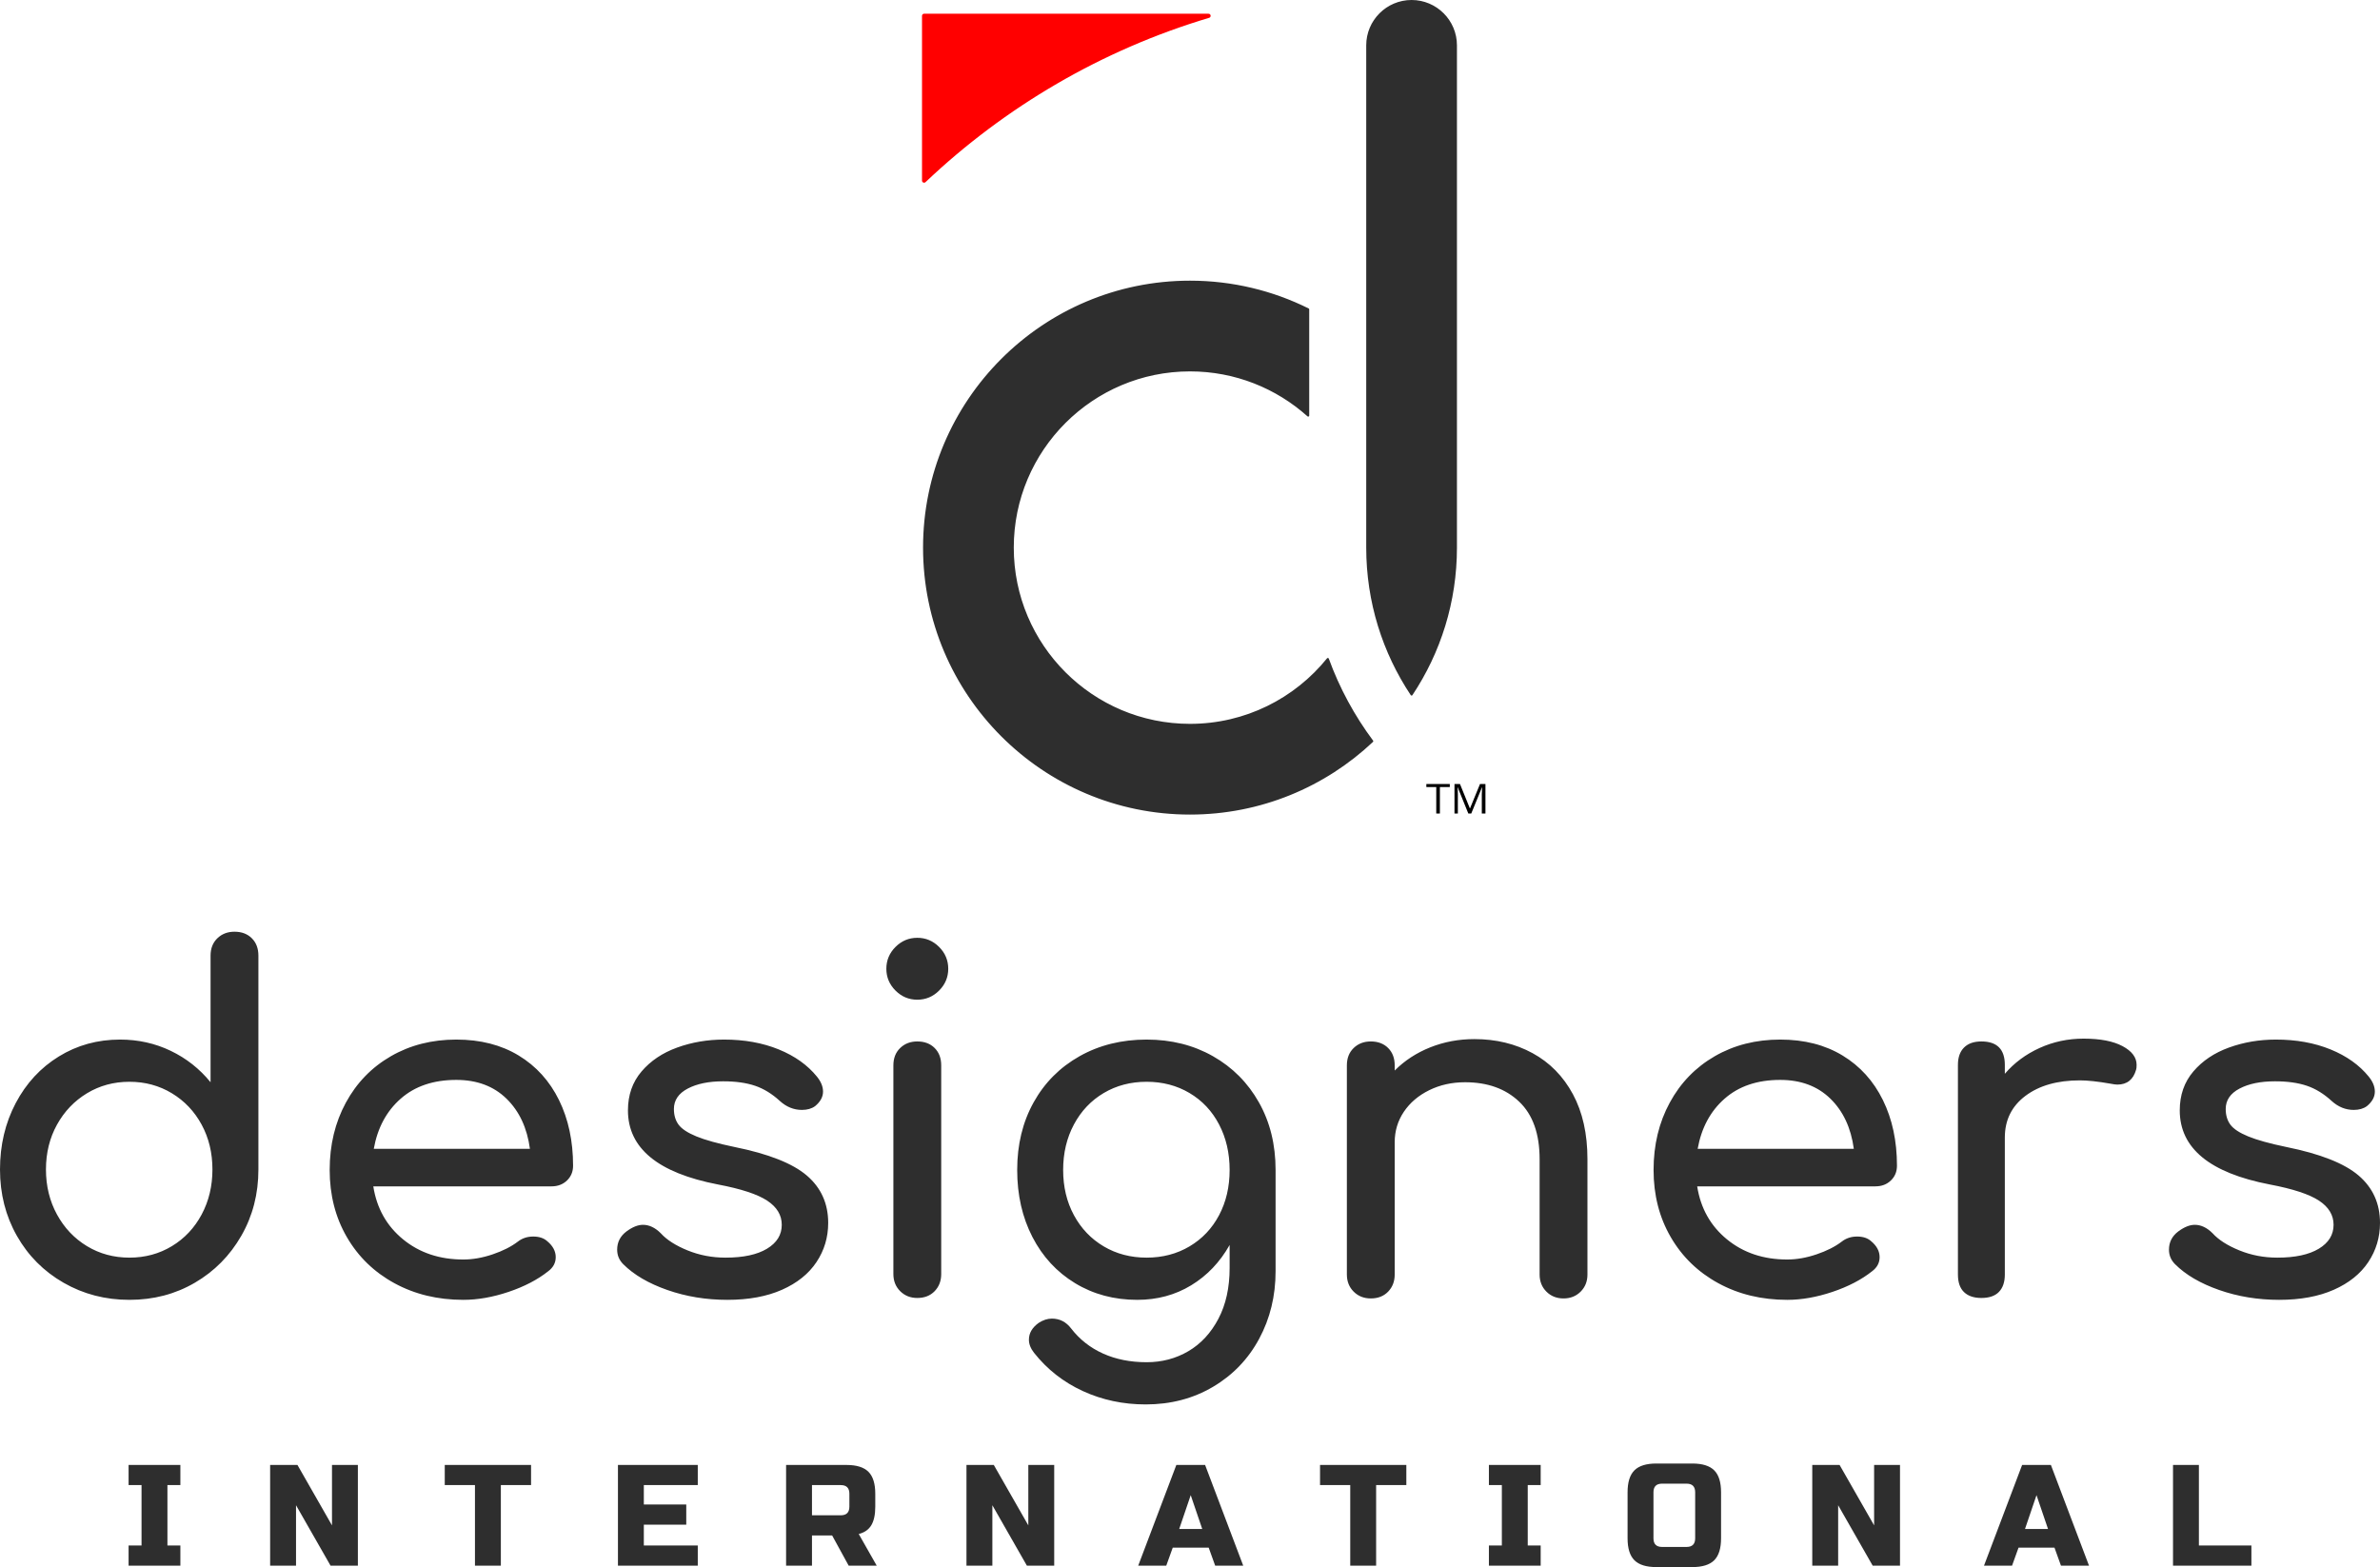 <?xml version="1.0" standalone="no"?><!-- Generator: Gravit.io --><svg xmlns="http://www.w3.org/2000/svg" xmlns:xlink="http://www.w3.org/1999/xlink" style="isolation:isolate" viewBox="760 52.239 400 263.373" width="400" height="263.373"><g id="DLogoV"><path d=" M 790.315 311.986 L 790.315 315.37 L 781.612 315.37 L 781.612 311.986 L 783.788 311.986 L 783.788 301.833 L 781.612 301.833 L 781.612 298.449 L 790.315 298.449 L 790.315 301.833 L 788.139 301.833 L 788.139 311.986 L 790.315 311.986 Z  M 820.147 298.449 L 820.147 315.37 L 815.554 315.37 L 809.752 305.217 L 809.752 315.37 L 805.401 315.37 L 805.401 298.449 L 809.994 298.449 L 815.796 308.602 L 815.796 298.449 L 820.147 298.449 Z  M 844.177 301.833 L 844.177 315.37 L 839.826 315.37 L 839.826 301.833 L 834.749 301.833 L 834.749 298.449 L 849.254 298.449 L 849.254 301.833 L 844.177 301.833 Z  M 877.273 311.986 L 877.273 315.37 L 863.856 315.37 L 863.856 298.449 L 877.273 298.449 L 877.273 301.833 L 868.207 301.833 L 868.207 305.096 L 875.339 305.096 L 875.339 308.481 L 868.207 308.481 L 868.207 311.986 L 877.273 311.986 Z  M 892.117 315.37 L 892.117 298.449 L 902.27 298.449 L 902.27 298.449 Q 904.808 298.449 905.956 299.597 L 905.956 299.597 L 905.956 299.597 Q 907.105 300.745 907.105 303.283 L 907.105 303.283 L 907.105 305.459 L 907.105 305.459 Q 907.105 307.465 906.44 308.577 L 906.44 308.577 L 906.44 308.577 Q 905.775 309.689 904.325 310.052 L 904.325 310.052 L 907.346 315.37 L 902.633 315.37 L 899.853 310.294 L 896.468 310.294 L 896.468 315.37 L 892.117 315.37 Z  M 902.753 305.459 L 902.753 303.283 L 902.753 303.283 Q 902.753 301.833 901.303 301.833 L 901.303 301.833 L 896.468 301.833 L 896.468 306.909 L 901.303 306.909 L 901.303 306.909 Q 902.753 306.909 902.753 305.459 L 902.753 305.459 Z  M 937.178 298.449 L 937.178 315.37 L 932.585 315.37 L 926.784 305.217 L 926.784 315.37 L 922.432 315.37 L 922.432 298.449 L 927.025 298.449 L 932.827 308.602 L 932.827 298.449 L 937.178 298.449 Z  M 957.099 312.349 L 956.011 315.37 L 951.297 315.37 L 957.704 298.449 L 962.538 298.449 L 968.944 315.37 L 964.23 315.37 L 963.143 312.349 L 957.099 312.349 Z  M 960.121 303.525 L 958.187 309.206 L 962.055 309.206 L 960.121 303.525 Z  M 991.282 301.833 L 991.282 315.37 L 986.931 315.37 L 986.931 301.833 L 981.855 301.833 L 981.855 298.449 L 996.359 298.449 L 996.359 301.833 L 991.282 301.833 Z  M 1018.939 311.986 L 1018.939 315.37 L 1010.236 315.37 L 1010.236 311.986 L 1012.412 311.986 L 1012.412 301.833 L 1010.236 301.833 L 1010.236 298.449 L 1018.939 298.449 L 1018.939 301.833 L 1016.763 301.833 L 1016.763 311.986 L 1018.939 311.986 Z  M 1044.903 310.777 L 1044.903 303.042 L 1044.903 303.042 Q 1044.903 301.591 1043.453 301.591 L 1043.453 301.591 L 1039.343 301.591 L 1039.343 301.591 Q 1037.893 301.591 1037.893 303.042 L 1037.893 303.042 L 1037.893 310.777 L 1037.893 310.777 Q 1037.893 312.228 1039.343 312.228 L 1039.343 312.228 L 1043.453 312.228 L 1043.453 312.228 Q 1044.903 312.228 1044.903 310.777 L 1044.903 310.777 Z  M 1049.254 303.042 L 1049.254 310.777 L 1049.254 310.777 Q 1049.254 313.315 1048.106 314.464 L 1048.106 314.464 L 1048.106 314.464 Q 1046.958 315.612 1044.419 315.612 L 1044.419 315.612 L 1038.376 315.612 L 1038.376 315.612 Q 1035.838 315.612 1034.69 314.464 L 1034.69 314.464 L 1034.69 314.464 Q 1033.541 313.315 1033.541 310.777 L 1033.541 310.777 L 1033.541 303.042 L 1033.541 303.042 Q 1033.541 300.503 1034.69 299.355 L 1034.69 299.355 L 1034.69 299.355 Q 1035.838 298.207 1038.376 298.207 L 1038.376 298.207 L 1044.419 298.207 L 1044.419 298.207 Q 1046.958 298.207 1048.106 299.355 L 1048.106 299.355 L 1048.106 299.355 Q 1049.254 300.503 1049.254 303.042 L 1049.254 303.042 Z  M 1079.328 298.449 L 1079.328 315.37 L 1074.735 315.37 L 1068.933 305.217 L 1068.933 315.37 L 1064.582 315.37 L 1064.582 298.449 L 1069.175 298.449 L 1074.977 308.602 L 1074.977 298.449 L 1079.328 298.449 Z  M 1099.249 312.349 L 1098.161 315.37 L 1093.447 315.37 L 1099.853 298.449 L 1104.688 298.449 L 1111.094 315.37 L 1106.38 315.37 L 1105.292 312.349 L 1099.249 312.349 Z  M 1102.27 303.525 L 1100.337 309.206 L 1104.204 309.206 L 1102.27 303.525 Z  M 1129.564 298.449 L 1129.564 311.986 L 1138.388 311.986 L 1138.388 315.37 L 1125.213 315.37 L 1125.213 298.449 L 1129.564 298.449 Z " fill-rule="evenodd" fill="rgb(46,46,46)"/><path d=" M 799.409 208.828 L 799.409 208.828 Q 801.222 208.828 802.325 209.931 L 802.325 209.931 L 802.325 209.931 Q 803.429 211.034 803.429 212.847 L 803.429 212.847 L 803.429 248.788 L 803.429 248.788 Q 803.429 254.936 800.552 259.941 L 800.552 259.941 L 800.552 259.941 Q 797.675 264.946 792.749 267.823 L 792.749 267.823 L 792.749 267.823 Q 787.823 270.699 781.754 270.699 L 781.754 270.699 L 781.754 270.699 Q 775.685 270.699 770.68 267.823 L 770.68 267.823 L 770.68 267.823 Q 765.675 264.946 762.837 259.941 L 762.837 259.941 L 762.837 259.941 Q 760 254.936 760 248.788 L 760 248.788 L 760 248.788 Q 760 242.64 762.64 237.635 L 762.64 237.635 L 762.64 237.635 Q 765.281 232.63 769.892 229.793 L 769.892 229.793 L 769.892 229.793 Q 774.502 226.956 780.177 226.956 L 780.177 226.956 L 780.177 226.956 Q 784.749 226.956 788.69 228.847 L 788.69 228.847 L 788.69 228.847 Q 792.631 230.739 795.389 234.128 L 795.389 234.128 L 795.389 212.847 L 795.389 212.847 Q 795.389 211.034 796.532 209.931 L 796.532 209.931 L 796.532 209.931 Q 797.675 208.828 799.409 208.828 L 799.409 208.828 Z  M 781.754 263.606 L 781.754 263.606 Q 785.695 263.606 788.887 261.675 L 788.887 261.675 L 788.887 261.675 Q 792.079 259.744 793.892 256.355 L 793.892 256.355 L 793.892 256.355 Q 795.704 252.966 795.704 248.788 L 795.704 248.788 L 795.704 248.788 Q 795.704 244.611 793.892 241.261 L 793.892 241.261 L 793.892 241.261 Q 792.079 237.911 788.887 235.98 L 788.887 235.98 L 788.887 235.98 Q 785.695 234.049 781.754 234.049 L 781.754 234.049 L 781.754 234.049 Q 777.813 234.049 774.621 235.98 L 774.621 235.98 L 774.621 235.98 Q 771.429 237.911 769.576 241.261 L 769.576 241.261 L 769.576 241.261 Q 767.724 244.611 767.724 248.788 L 767.724 248.788 L 767.724 248.788 Q 767.724 252.966 769.576 256.355 L 769.576 256.355 L 769.576 256.355 Q 771.429 259.744 774.621 261.675 L 774.621 261.675 L 774.621 261.675 Q 777.813 263.606 781.754 263.606 L 781.754 263.606 Z  M 856.315 248.158 L 856.315 248.158 Q 856.315 249.655 855.291 250.64 L 855.291 250.64 L 855.291 250.64 Q 854.266 251.626 852.69 251.626 L 852.69 251.626 L 822.739 251.626 L 822.739 251.626 Q 823.606 257.143 827.744 260.532 L 827.744 260.532 L 827.744 260.532 Q 831.882 263.921 837.872 263.921 L 837.872 263.921 L 837.872 263.921 Q 840.236 263.921 842.798 263.054 L 842.798 263.054 L 842.798 263.054 Q 845.36 262.187 847.015 260.926 L 847.015 260.926 L 847.015 260.926 Q 848.118 260.059 849.616 260.059 L 849.616 260.059 L 849.616 260.059 Q 851.113 260.059 851.98 260.847 L 851.98 260.847 L 851.98 260.847 Q 853.399 262.03 853.399 263.527 L 853.399 263.527 L 853.399 263.527 Q 853.399 264.946 852.138 265.892 L 852.138 265.892 L 852.138 265.892 Q 849.458 268.02 845.478 269.36 L 845.478 269.36 L 845.478 269.36 Q 841.498 270.699 837.872 270.699 L 837.872 270.699 L 837.872 270.699 Q 831.409 270.699 826.286 267.901 L 826.286 267.901 L 826.286 267.901 Q 821.163 265.103 818.286 260.138 L 818.286 260.138 L 818.286 260.138 Q 815.409 255.172 815.409 248.867 L 815.409 248.867 L 815.409 248.867 Q 815.409 242.562 818.128 237.557 L 818.128 237.557 L 818.128 237.557 Q 820.847 232.552 825.695 229.754 L 825.695 229.754 L 825.695 229.754 Q 830.542 226.956 836.69 226.956 L 836.69 226.956 L 836.69 226.956 Q 842.759 226.956 847.172 229.635 L 847.172 229.635 L 847.172 229.635 Q 851.586 232.315 853.951 237.123 L 853.951 237.123 L 853.951 237.123 Q 856.315 241.931 856.315 248.158 L 856.315 248.158 Z  M 836.69 233.734 L 836.69 233.734 Q 830.936 233.734 827.35 236.887 L 827.35 236.887 L 827.35 236.887 Q 823.764 240.039 822.818 245.32 L 822.818 245.32 L 849.064 245.32 L 849.064 245.32 Q 848.355 240.039 845.123 236.887 L 845.123 236.887 L 845.123 236.887 Q 841.892 233.734 836.69 233.734 L 836.69 233.734 Z  M 882.246 270.699 L 882.246 270.699 Q 876.887 270.699 872.158 269.044 L 872.158 269.044 L 872.158 269.044 Q 867.429 267.389 864.749 264.709 L 864.749 264.709 L 864.749 264.709 Q 863.724 263.685 863.724 262.266 L 863.724 262.266 L 863.724 262.266 Q 863.724 260.374 865.301 259.192 L 865.301 259.192 L 865.301 259.192 Q 866.798 258.089 868.059 258.089 L 868.059 258.089 L 868.059 258.089 Q 869.635 258.089 871.054 259.507 L 871.054 259.507 L 871.054 259.507 Q 872.552 261.163 875.547 262.384 L 875.547 262.384 L 875.547 262.384 Q 878.542 263.606 881.931 263.606 L 881.931 263.606 L 881.931 263.606 Q 886.424 263.606 888.906 262.108 L 888.906 262.108 L 888.906 262.108 Q 891.389 260.611 891.389 258.089 L 891.389 258.089 L 891.389 258.089 Q 891.389 255.645 888.946 254.03 L 888.946 254.03 L 888.946 254.03 Q 886.502 252.414 880.67 251.31 L 880.67 251.31 L 880.67 251.31 Q 865.537 248.394 865.537 238.857 L 865.537 238.857 L 865.537 238.857 Q 865.537 234.995 867.823 232.315 L 867.823 232.315 L 867.823 232.315 Q 870.108 229.635 873.813 228.296 L 873.813 228.296 L 873.813 228.296 Q 877.517 226.956 881.695 226.956 L 881.695 226.956 L 881.695 226.956 Q 886.818 226.956 890.877 228.611 L 890.877 228.611 L 890.877 228.611 Q 894.936 230.266 897.3 233.182 L 897.3 233.182 L 897.3 233.182 Q 898.325 234.443 898.325 235.704 L 898.325 235.704 L 898.325 235.704 Q 898.325 237.044 896.985 238.148 L 896.985 238.148 L 896.985 238.148 Q 896.118 238.778 894.778 238.778 L 894.778 238.778 L 894.778 238.778 Q 892.729 238.778 891.074 237.281 L 891.074 237.281 L 891.074 237.281 Q 889.103 235.468 886.897 234.719 L 886.897 234.719 L 886.897 234.719 Q 884.69 233.97 881.537 233.97 L 881.537 233.97 L 881.537 233.97 Q 877.911 233.97 875.586 235.192 L 875.586 235.192 L 875.586 235.192 Q 873.261 236.414 873.261 238.621 L 873.261 238.621 L 873.261 238.621 Q 873.261 240.197 874.049 241.261 L 874.049 241.261 L 874.049 241.261 Q 874.837 242.325 877.044 243.232 L 877.044 243.232 L 877.044 243.232 Q 879.251 244.138 883.429 245.005 L 883.429 245.005 L 883.429 245.005 Q 892.02 246.739 895.606 249.813 L 895.606 249.813 L 895.606 249.813 Q 899.192 252.887 899.192 257.773 L 899.192 257.773 L 899.192 257.773 Q 899.192 261.399 897.222 264.355 L 897.222 264.355 L 897.222 264.355 Q 895.251 267.31 891.429 269.005 L 891.429 269.005 L 891.429 269.005 Q 887.606 270.699 882.246 270.699 L 882.246 270.699 Z  M 914.167 270.384 L 914.167 270.384 Q 912.433 270.384 911.291 269.241 L 911.291 269.241 L 911.291 269.241 Q 910.148 268.099 910.148 266.365 L 910.148 266.365 L 910.148 231.291 L 910.148 231.291 Q 910.148 229.478 911.291 228.374 L 911.291 228.374 L 911.291 228.374 Q 912.433 227.271 914.167 227.271 L 914.167 227.271 L 914.167 227.271 Q 915.98 227.271 917.084 228.374 L 917.084 228.374 L 917.084 228.374 Q 918.187 229.478 918.187 231.291 L 918.187 231.291 L 918.187 266.365 L 918.187 266.365 Q 918.187 268.099 917.084 269.241 L 917.084 269.241 L 917.084 269.241 Q 915.98 270.384 914.167 270.384 L 914.167 270.384 Z  M 914.167 220.256 L 914.167 220.256 Q 912.039 220.256 910.502 218.719 L 910.502 218.719 L 910.502 218.719 Q 908.966 217.182 908.966 215.054 L 908.966 215.054 L 908.966 215.054 Q 908.966 212.926 910.502 211.389 L 910.502 211.389 L 910.502 211.389 Q 912.039 209.852 914.167 209.852 L 914.167 209.852 L 914.167 209.852 Q 916.296 209.852 917.833 211.389 L 917.833 211.389 L 917.833 211.389 Q 919.369 212.926 919.369 215.054 L 919.369 215.054 L 919.369 215.054 Q 919.369 217.182 917.833 218.719 L 917.833 218.719 L 917.833 218.719 Q 916.296 220.256 914.167 220.256 L 914.167 220.256 Z  M 952.709 226.956 L 952.709 226.956 Q 958.936 226.956 963.862 229.754 L 963.862 229.754 L 963.862 229.754 Q 968.788 232.552 971.586 237.517 L 971.586 237.517 L 971.586 237.517 Q 974.384 242.483 974.384 248.867 L 974.384 248.867 L 974.384 265.892 L 974.384 265.892 Q 974.384 272.118 971.626 277.241 L 971.626 277.241 L 971.626 277.241 Q 968.867 282.365 963.862 285.32 L 963.862 285.32 L 963.862 285.32 Q 958.857 288.276 952.552 288.276 L 952.552 288.276 L 952.552 288.276 Q 946.877 288.276 941.99 286.03 L 941.99 286.03 L 941.99 286.03 Q 937.103 283.783 933.793 279.606 L 933.793 279.606 L 933.793 279.606 Q 932.926 278.502 932.926 277.399 L 932.926 277.399 L 932.926 277.399 Q 932.926 275.744 934.581 274.562 L 934.581 274.562 L 934.581 274.562 Q 935.685 273.852 936.788 273.852 L 936.788 273.852 L 936.788 273.852 Q 938.759 273.852 940.02 275.507 L 940.02 275.507 L 940.02 275.507 Q 942.148 278.266 945.379 279.724 L 945.379 279.724 L 945.379 279.724 Q 948.611 281.182 952.709 281.182 L 952.709 281.182 L 952.709 281.182 Q 956.571 281.182 959.724 279.33 L 959.724 279.33 L 959.724 279.33 Q 962.877 277.478 964.768 273.892 L 964.768 273.892 L 964.768 273.892 Q 966.66 270.305 966.66 265.34 L 966.66 265.34 L 966.66 261.478 L 966.66 261.478 Q 964.217 265.813 960.197 268.256 L 960.197 268.256 L 960.197 268.256 Q 956.177 270.699 951.133 270.699 L 951.133 270.699 L 951.133 270.699 Q 945.301 270.699 940.69 267.901 L 940.69 267.901 L 940.69 267.901 Q 936.079 265.103 933.517 260.138 L 933.517 260.138 L 933.517 260.138 Q 930.956 255.172 930.956 248.867 L 930.956 248.867 L 930.956 248.867 Q 930.956 242.483 933.714 237.517 L 933.714 237.517 L 933.714 237.517 Q 936.473 232.552 941.438 229.754 L 941.438 229.754 L 941.438 229.754 Q 946.404 226.956 952.709 226.956 L 952.709 226.956 Z  M 952.709 263.606 L 952.709 263.606 Q 956.729 263.606 959.921 261.714 L 959.921 261.714 L 959.921 261.714 Q 963.113 259.823 964.887 256.473 L 964.887 256.473 L 964.887 256.473 Q 966.66 253.123 966.66 248.867 L 966.66 248.867 L 966.66 248.867 Q 966.66 244.611 964.887 241.222 L 964.887 241.222 L 964.887 241.222 Q 963.113 237.832 959.921 235.941 L 959.921 235.941 L 959.921 235.941 Q 956.729 234.049 952.709 234.049 L 952.709 234.049 L 952.709 234.049 Q 948.69 234.049 945.498 235.941 L 945.498 235.941 L 945.498 235.941 Q 942.305 237.832 940.493 241.222 L 940.493 241.222 L 940.493 241.222 Q 938.68 244.611 938.68 248.867 L 938.68 248.867 L 938.68 248.867 Q 938.68 253.123 940.493 256.473 L 940.493 256.473 L 940.493 256.473 Q 942.305 259.823 945.498 261.714 L 945.498 261.714 L 945.498 261.714 Q 948.69 263.606 952.709 263.606 L 952.709 263.606 Z  M 1007.803 226.877 L 1007.803 226.877 Q 1013.241 226.877 1017.576 229.241 L 1017.576 229.241 L 1017.576 229.241 Q 1021.911 231.606 1024.355 236.138 L 1024.355 236.138 L 1024.355 236.138 Q 1026.798 240.67 1026.798 247.054 L 1026.798 247.054 L 1026.798 266.443 L 1026.798 266.443 Q 1026.798 268.177 1025.655 269.32 L 1025.655 269.32 L 1025.655 269.32 Q 1024.512 270.463 1022.778 270.463 L 1022.778 270.463 L 1022.778 270.463 Q 1021.044 270.463 1019.901 269.32 L 1019.901 269.32 L 1019.901 269.32 Q 1018.759 268.177 1018.759 266.443 L 1018.759 266.443 L 1018.759 247.054 L 1018.759 247.054 Q 1018.759 240.67 1015.33 237.399 L 1015.33 237.399 L 1015.33 237.399 Q 1011.901 234.128 1006.227 234.128 L 1006.227 234.128 L 1006.227 234.128 Q 1002.916 234.128 1000.197 235.468 L 1000.197 235.468 L 1000.197 235.468 Q 997.478 236.808 995.941 239.094 L 995.941 239.094 L 995.941 239.094 Q 994.404 241.379 994.404 244.217 L 994.404 244.217 L 994.404 266.443 L 994.404 266.443 Q 994.404 268.177 993.3 269.32 L 993.3 269.32 L 993.3 269.32 Q 992.197 270.463 990.384 270.463 L 990.384 270.463 L 990.384 270.463 Q 988.65 270.463 987.507 269.32 L 987.507 269.32 L 987.507 269.32 Q 986.365 268.177 986.365 266.443 L 986.365 266.443 L 986.365 231.291 L 986.365 231.291 Q 986.365 229.478 987.507 228.374 L 987.507 228.374 L 987.507 228.374 Q 988.65 227.271 990.384 227.271 L 990.384 227.271 L 990.384 227.271 Q 992.197 227.271 993.3 228.374 L 993.3 228.374 L 993.3 228.374 Q 994.404 229.478 994.404 231.291 L 994.404 231.291 L 994.404 232.158 L 994.404 232.158 Q 996.926 229.635 1000.394 228.256 L 1000.394 228.256 L 1000.394 228.256 Q 1003.862 226.877 1007.803 226.877 L 1007.803 226.877 Z  M 1078.818 248.158 L 1078.818 248.158 Q 1078.818 249.655 1077.793 250.64 L 1077.793 250.64 L 1077.793 250.64 Q 1076.768 251.626 1075.192 251.626 L 1075.192 251.626 L 1045.241 251.626 L 1045.241 251.626 Q 1046.108 257.143 1050.246 260.532 L 1050.246 260.532 L 1050.246 260.532 Q 1054.384 263.921 1060.374 263.921 L 1060.374 263.921 L 1060.374 263.921 Q 1062.739 263.921 1065.3 263.054 L 1065.3 263.054 L 1065.3 263.054 Q 1067.862 262.187 1069.517 260.926 L 1069.517 260.926 L 1069.517 260.926 Q 1070.621 260.059 1072.118 260.059 L 1072.118 260.059 L 1072.118 260.059 Q 1073.616 260.059 1074.483 260.847 L 1074.483 260.847 L 1074.483 260.847 Q 1075.901 262.03 1075.901 263.527 L 1075.901 263.527 L 1075.901 263.527 Q 1075.901 264.946 1074.64 265.892 L 1074.64 265.892 L 1074.64 265.892 Q 1071.961 268.02 1067.98 269.36 L 1067.98 269.36 L 1067.98 269.36 Q 1064 270.699 1060.374 270.699 L 1060.374 270.699 L 1060.374 270.699 Q 1053.911 270.699 1048.788 267.901 L 1048.788 267.901 L 1048.788 267.901 Q 1043.665 265.103 1040.788 260.138 L 1040.788 260.138 L 1040.788 260.138 Q 1037.911 255.172 1037.911 248.867 L 1037.911 248.867 L 1037.911 248.867 Q 1037.911 242.562 1040.631 237.557 L 1040.631 237.557 L 1040.631 237.557 Q 1043.35 232.552 1048.197 229.754 L 1048.197 229.754 L 1048.197 229.754 Q 1053.044 226.956 1059.192 226.956 L 1059.192 226.956 L 1059.192 226.956 Q 1065.261 226.956 1069.675 229.635 L 1069.675 229.635 L 1069.675 229.635 Q 1074.089 232.315 1076.453 237.123 L 1076.453 237.123 L 1076.453 237.123 Q 1078.818 241.931 1078.818 248.158 L 1078.818 248.158 Z  M 1059.192 233.734 L 1059.192 233.734 Q 1053.438 233.734 1049.852 236.887 L 1049.852 236.887 L 1049.852 236.887 Q 1046.266 240.039 1045.32 245.32 L 1045.32 245.32 L 1071.567 245.32 L 1071.567 245.32 Q 1070.857 240.039 1067.626 236.887 L 1067.626 236.887 L 1067.626 236.887 Q 1064.394 233.734 1059.192 233.734 L 1059.192 233.734 Z  M 1110.187 226.798 L 1110.187 226.798 Q 1114.365 226.798 1116.729 228.059 L 1116.729 228.059 L 1116.729 228.059 Q 1119.094 229.32 1119.094 231.212 L 1119.094 231.212 L 1119.094 231.212 Q 1119.094 231.763 1119.015 232 L 1119.015 232 L 1119.015 232 Q 1118.305 234.522 1115.862 234.522 L 1115.862 234.522 L 1115.862 234.522 Q 1115.468 234.522 1114.68 234.365 L 1114.68 234.365 L 1114.68 234.365 Q 1111.527 233.813 1109.557 233.813 L 1109.557 233.813 L 1109.557 233.813 Q 1103.882 233.813 1100.414 236.414 L 1100.414 236.414 L 1100.414 236.414 Q 1096.946 239.015 1096.946 243.429 L 1096.946 243.429 L 1096.946 266.443 L 1096.946 266.443 Q 1096.946 268.335 1095.961 269.36 L 1095.961 269.36 L 1095.961 269.36 Q 1094.975 270.384 1093.005 270.384 L 1093.005 270.384 L 1093.005 270.384 Q 1091.113 270.384 1090.089 269.399 L 1090.089 269.399 L 1090.089 269.399 Q 1089.064 268.414 1089.064 266.443 L 1089.064 266.443 L 1089.064 231.212 L 1089.064 231.212 Q 1089.064 229.32 1090.089 228.296 L 1090.089 228.296 L 1090.089 228.296 Q 1091.113 227.271 1093.005 227.271 L 1093.005 227.271 L 1093.005 227.271 Q 1096.946 227.271 1096.946 231.212 L 1096.946 231.212 L 1096.946 232.709 L 1096.946 232.709 Q 1099.31 229.951 1102.778 228.374 L 1102.778 228.374 L 1102.778 228.374 Q 1106.246 226.798 1110.187 226.798 L 1110.187 226.798 Z  M 1143.054 270.699 L 1143.054 270.699 Q 1137.695 270.699 1132.966 269.044 L 1132.966 269.044 L 1132.966 269.044 Q 1128.236 267.389 1125.557 264.709 L 1125.557 264.709 L 1125.557 264.709 Q 1124.532 263.685 1124.532 262.266 L 1124.532 262.266 L 1124.532 262.266 Q 1124.532 260.374 1126.108 259.192 L 1126.108 259.192 L 1126.108 259.192 Q 1127.606 258.089 1128.867 258.089 L 1128.867 258.089 L 1128.867 258.089 Q 1130.443 258.089 1131.862 259.507 L 1131.862 259.507 L 1131.862 259.507 Q 1133.36 261.163 1136.355 262.384 L 1136.355 262.384 L 1136.355 262.384 Q 1139.35 263.606 1142.739 263.606 L 1142.739 263.606 L 1142.739 263.606 Q 1147.232 263.606 1149.714 262.108 L 1149.714 262.108 L 1149.714 262.108 Q 1152.197 260.611 1152.197 258.089 L 1152.197 258.089 L 1152.197 258.089 Q 1152.197 255.645 1149.754 254.03 L 1149.754 254.03 L 1149.754 254.03 Q 1147.31 252.414 1141.478 251.31 L 1141.478 251.31 L 1141.478 251.31 Q 1126.345 248.394 1126.345 238.857 L 1126.345 238.857 L 1126.345 238.857 Q 1126.345 234.995 1128.631 232.315 L 1128.631 232.315 L 1128.631 232.315 Q 1130.916 229.635 1134.621 228.296 L 1134.621 228.296 L 1134.621 228.296 Q 1138.325 226.956 1142.502 226.956 L 1142.502 226.956 L 1142.502 226.956 Q 1147.626 226.956 1151.685 228.611 L 1151.685 228.611 L 1151.685 228.611 Q 1155.744 230.266 1158.108 233.182 L 1158.108 233.182 L 1158.108 233.182 Q 1159.133 234.443 1159.133 235.704 L 1159.133 235.704 L 1159.133 235.704 Q 1159.133 237.044 1157.793 238.148 L 1157.793 238.148 L 1157.793 238.148 Q 1156.926 238.778 1155.586 238.778 L 1155.586 238.778 L 1155.586 238.778 Q 1153.537 238.778 1151.882 237.281 L 1151.882 237.281 L 1151.882 237.281 Q 1149.911 235.468 1147.704 234.719 L 1147.704 234.719 L 1147.704 234.719 Q 1145.498 233.97 1142.345 233.97 L 1142.345 233.97 L 1142.345 233.97 Q 1138.719 233.97 1136.394 235.192 L 1136.394 235.192 L 1136.394 235.192 Q 1134.069 236.414 1134.069 238.621 L 1134.069 238.621 L 1134.069 238.621 Q 1134.069 240.197 1134.857 241.261 L 1134.857 241.261 L 1134.857 241.261 Q 1135.645 242.325 1137.852 243.232 L 1137.852 243.232 L 1137.852 243.232 Q 1140.059 244.138 1144.236 245.005 L 1144.236 245.005 L 1144.236 245.005 Q 1152.828 246.739 1156.414 249.813 L 1156.414 249.813 L 1156.414 249.813 Q 1160 252.887 1160 257.773 L 1160 257.773 L 1160 257.773 Q 1160 261.399 1158.03 264.355 L 1158.03 264.355 L 1158.03 264.355 Q 1156.059 267.31 1152.236 269.005 L 1152.236 269.005 L 1152.236 269.005 Q 1148.414 270.699 1143.054 270.699 L 1143.054 270.699 Z " fill-rule="evenodd" fill="rgb(46,46,46)"/><g id="v_DLogoV"><path d=" M 1001.998 184.513 L 1001.998 188.966 L 1001.388 188.966 L 1001.388 184.513 L 999.724 184.513 L 999.724 184 L 1003.662 184 L 1003.662 184.513 L 1001.998 184.513 Z  M 1007.269 188.966 L 1006.777 188.966 L 1004.995 184.564 L 1004.966 184.564 L 1004.966 184.564 Q 1005.017 185.087 1005.017 185.807 L 1005.017 185.807 L 1005.017 188.966 L 1004.452 188.966 L 1004.452 184 L 1005.372 184 L 1007.036 188.096 L 1007.065 188.096 L 1008.743 184 L 1009.655 184 L 1009.655 188.966 L 1009.044 188.966 L 1009.044 185.766 L 1009.044 185.766 Q 1009.044 185.216 1009.095 184.571 L 1009.095 184.571 L 1009.066 184.571 L 1007.269 188.966 Z " fill-rule="evenodd" fill="rgb(0,0,0)"/><path d=" M 989.793 144.238 L 989.793 59.862 C 989.793 55.751 993.131 52.414 997.241 52.414 C 1001.352 52.414 1004.69 55.751 1004.69 59.862 L 1004.69 144.276 C 1004.69 144.276 1004.69 144.276 1004.69 144.276 C 1004.69 153.4 1001.949 161.89 997.241 168.961 C 992.533 161.89 989.793 153.4 989.793 144.276 C 989.793 144.263 989.793 144.25 989.793 144.238 Z " fill="rgb(46,46,46)" vector-effect="non-scaling-stroke" stroke-width="0.35" stroke="rgb(46,46,46)" stroke-linejoin="round" stroke-linecap="round" stroke-miterlimit="3"/><path d=" M 979.862 104.238 C 973.878 101.261 967.133 99.586 960 99.586 C 935.335 99.586 915.31 119.611 915.31 144.276 C 915.31 168.941 935.335 188.966 960 188.966 C 971.849 188.966 982.626 184.344 990.627 176.807 C 987.508 172.628 984.981 167.982 983.165 162.996 C 977.705 169.75 969.353 174.069 960 174.069 C 943.557 174.069 930.207 160.719 930.207 144.276 C 930.207 127.833 943.557 114.483 960 114.483 C 967.628 114.483 974.591 117.356 979.862 122.08 L 979.862 104.238 Z " fill="rgb(46,46,46)" vector-effect="non-scaling-stroke" stroke-width="0.35" stroke="rgb(46,46,46)" stroke-linejoin="round" stroke-linecap="round" stroke-miterlimit="3"/><path d=" M 963.118 54.897 L 915.31 54.897 L 915.31 82.594 C 928.689 69.918 945.002 60.309 963.118 54.897 Z " fill="rgb(255,0,0)" vector-effect="non-scaling-stroke" stroke-width="0.701" stroke="rgb(255,0,0)" stroke-linejoin="round" stroke-linecap="round" stroke-miterlimit="3"/></g></g></svg>